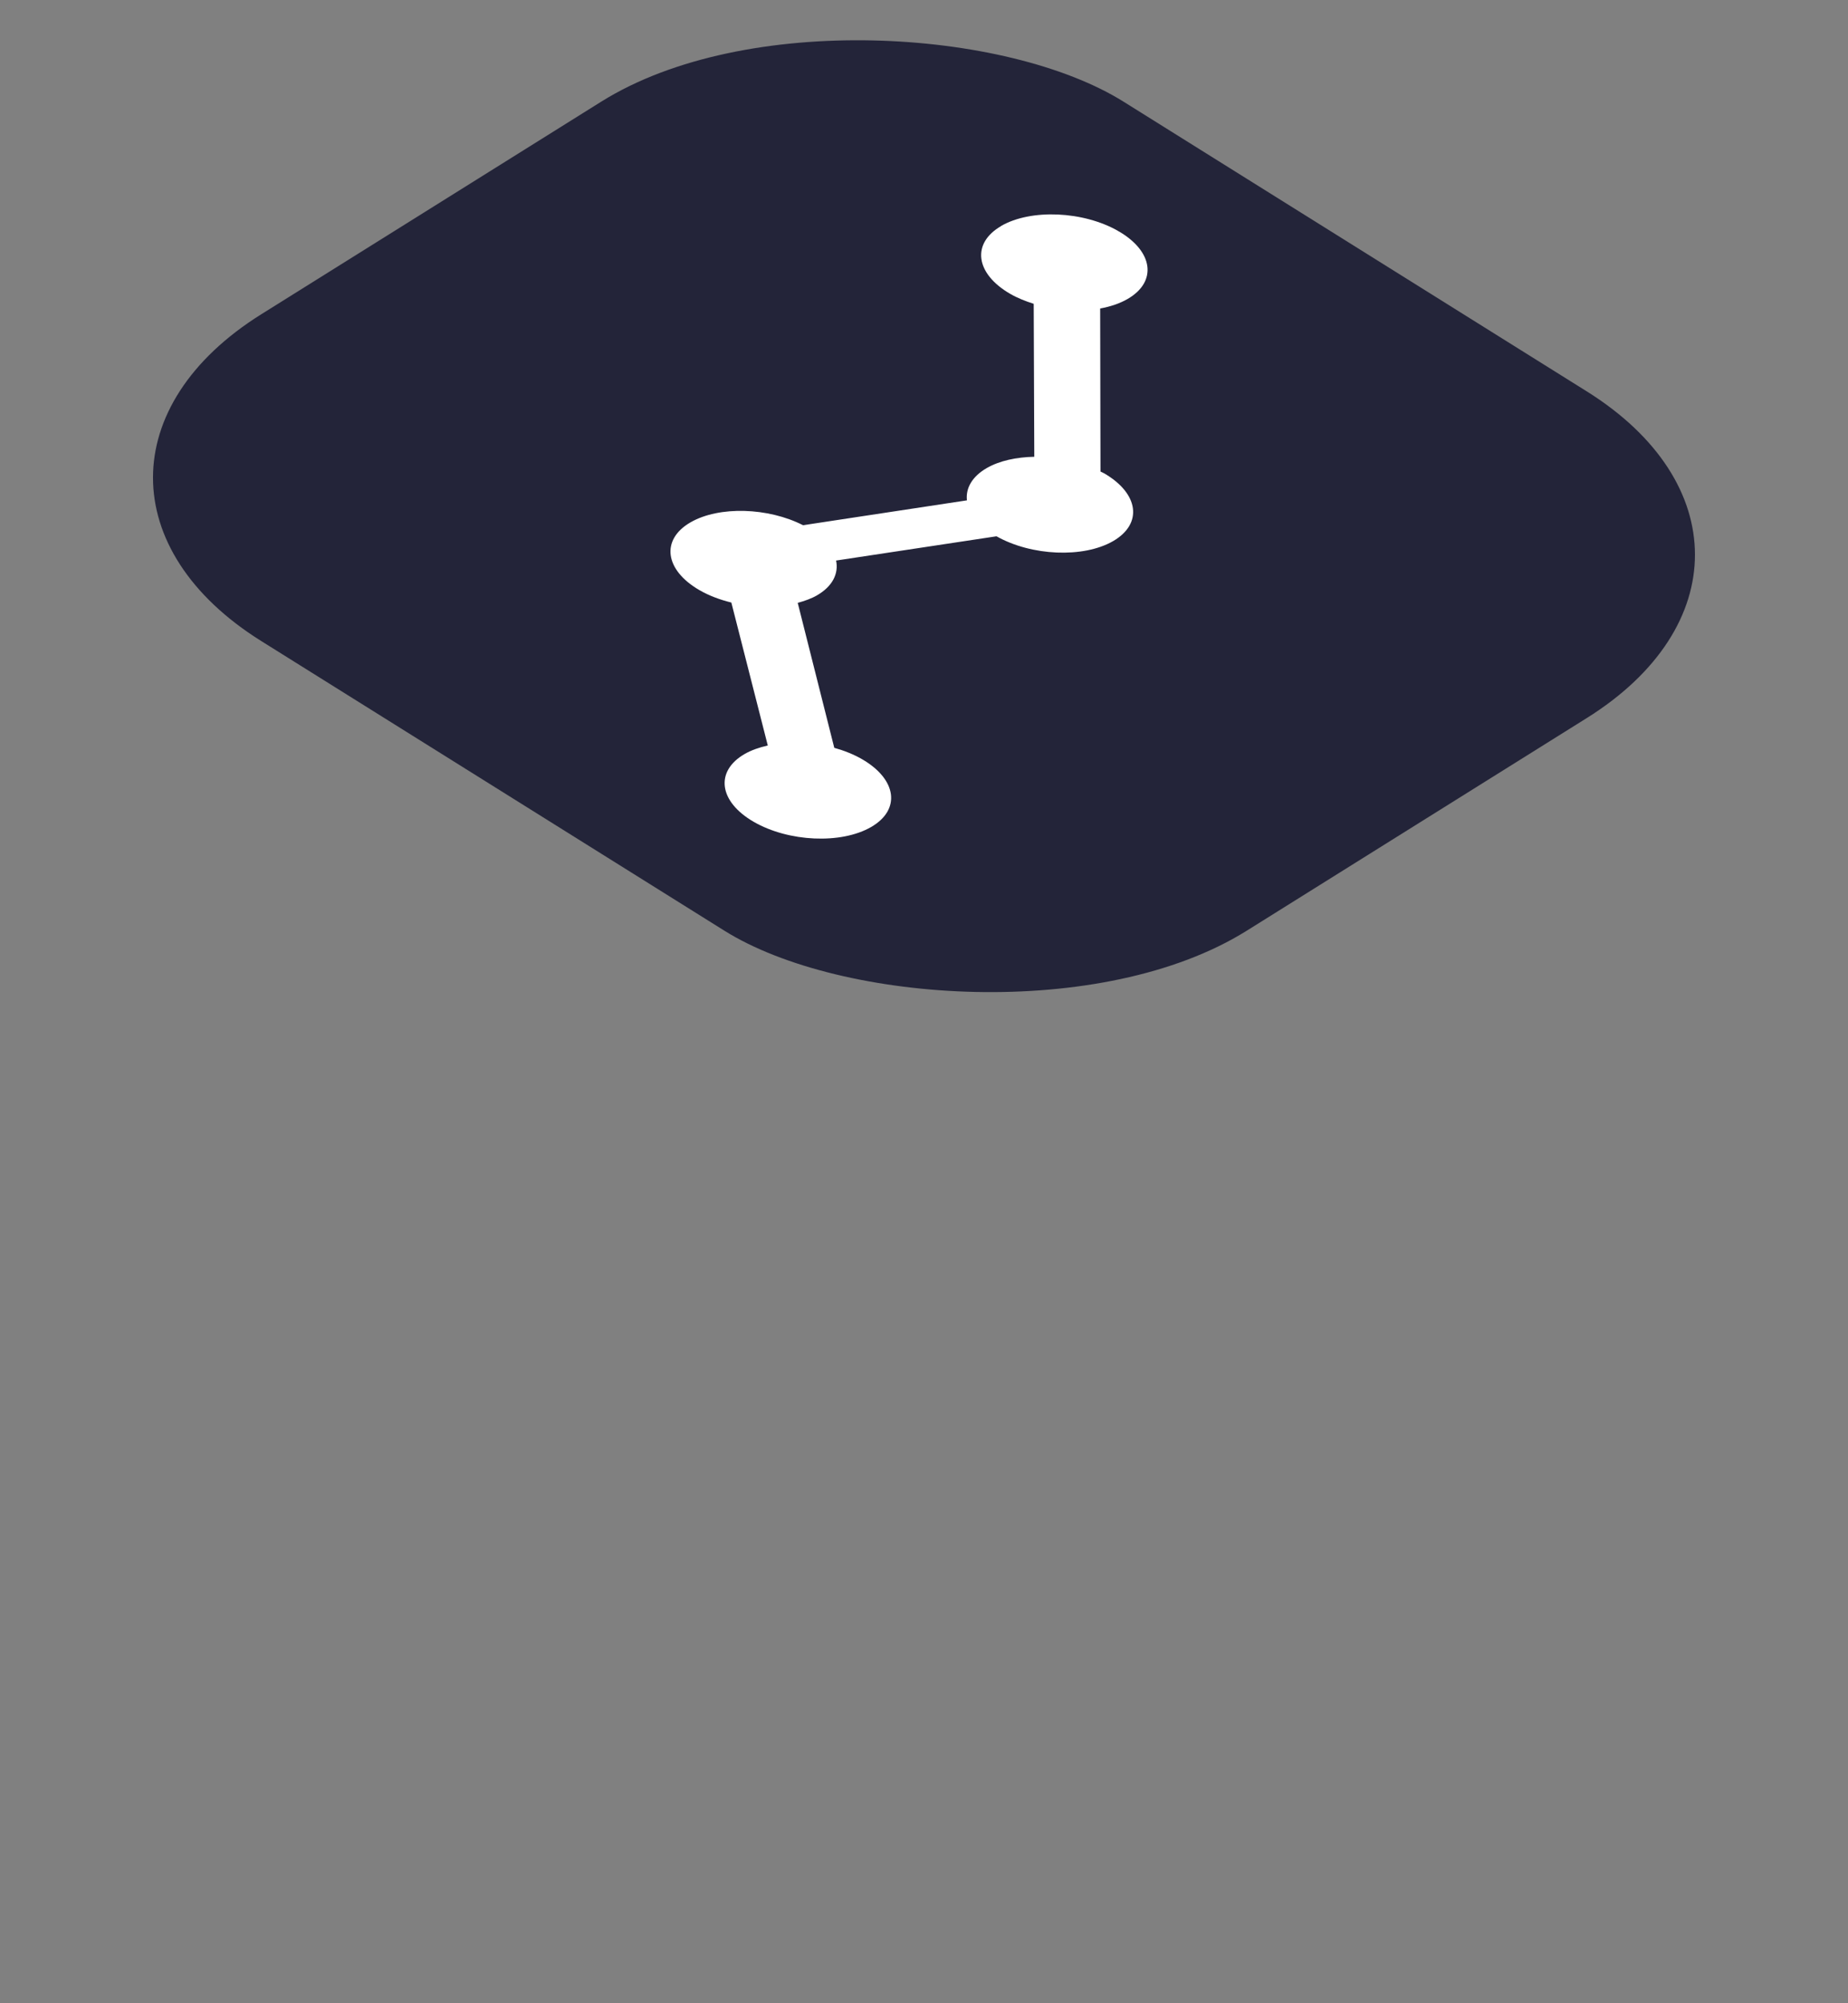 <svg width="60" height="65" viewBox="0 0 60 65" fill="none" xmlns="http://www.w3.org/2000/svg">
<rect x="0" y="0" width="60" height="65" fill="#808080" stroke="none"/>
<g clip-path="url(#clip0_44_219)">
<rect width="33.018" height="37.735" rx="10" transform="matrix(0.848 -0.53 0.848 0.53 0 15.499)" fill="#232439"/>
<g clip-path="url(#clip1_44_219)">
<path d="M32.506 7.334C31.534 7.895 31.666 8.88 32.799 9.535C33.032 9.669 33.292 9.772 33.562 9.858L33.581 14.821C33 14.833 32.451 14.949 32.036 15.188C31.558 15.465 31.35 15.844 31.394 16.235L26.073 17.042C24.943 16.465 23.348 16.413 22.419 16.949C21.448 17.51 21.579 18.496 22.712 19.15C23.022 19.329 23.376 19.46 23.745 19.551L24.928 24.189C24.652 24.252 24.395 24.34 24.177 24.465C23.206 25.026 23.337 26.011 24.471 26.666C25.604 27.32 27.31 27.396 28.282 26.835C29.254 26.274 29.123 25.289 27.989 24.634C27.716 24.477 27.408 24.354 27.087 24.265L25.9 19.561C26.126 19.499 26.34 19.424 26.523 19.319C27.035 19.023 27.233 18.609 27.146 18.188L32.354 17.401C33.488 18.042 35.175 18.114 36.139 17.558C37.111 16.996 36.98 16.011 35.846 15.357C35.81 15.336 35.768 15.32 35.73 15.3L35.72 10.01C36.05 9.949 36.354 9.849 36.608 9.702C37.58 9.141 37.448 8.156 36.315 7.501C35.181 6.847 33.475 6.771 32.503 7.332L32.506 7.334Z" fill="white"/>
</g>
</g>
<defs>
<clipPath id="clip0_44_219">
<rect width="60" height="65" fill="white"/>
</clipPath>
<clipPath id="clip1_44_219">
<rect width="26.002" height="30.336" fill="white" transform="matrix(0.866 -0.5 0.866 0.5 6 16.002)"/>
</clipPath>
</defs>
</svg>
